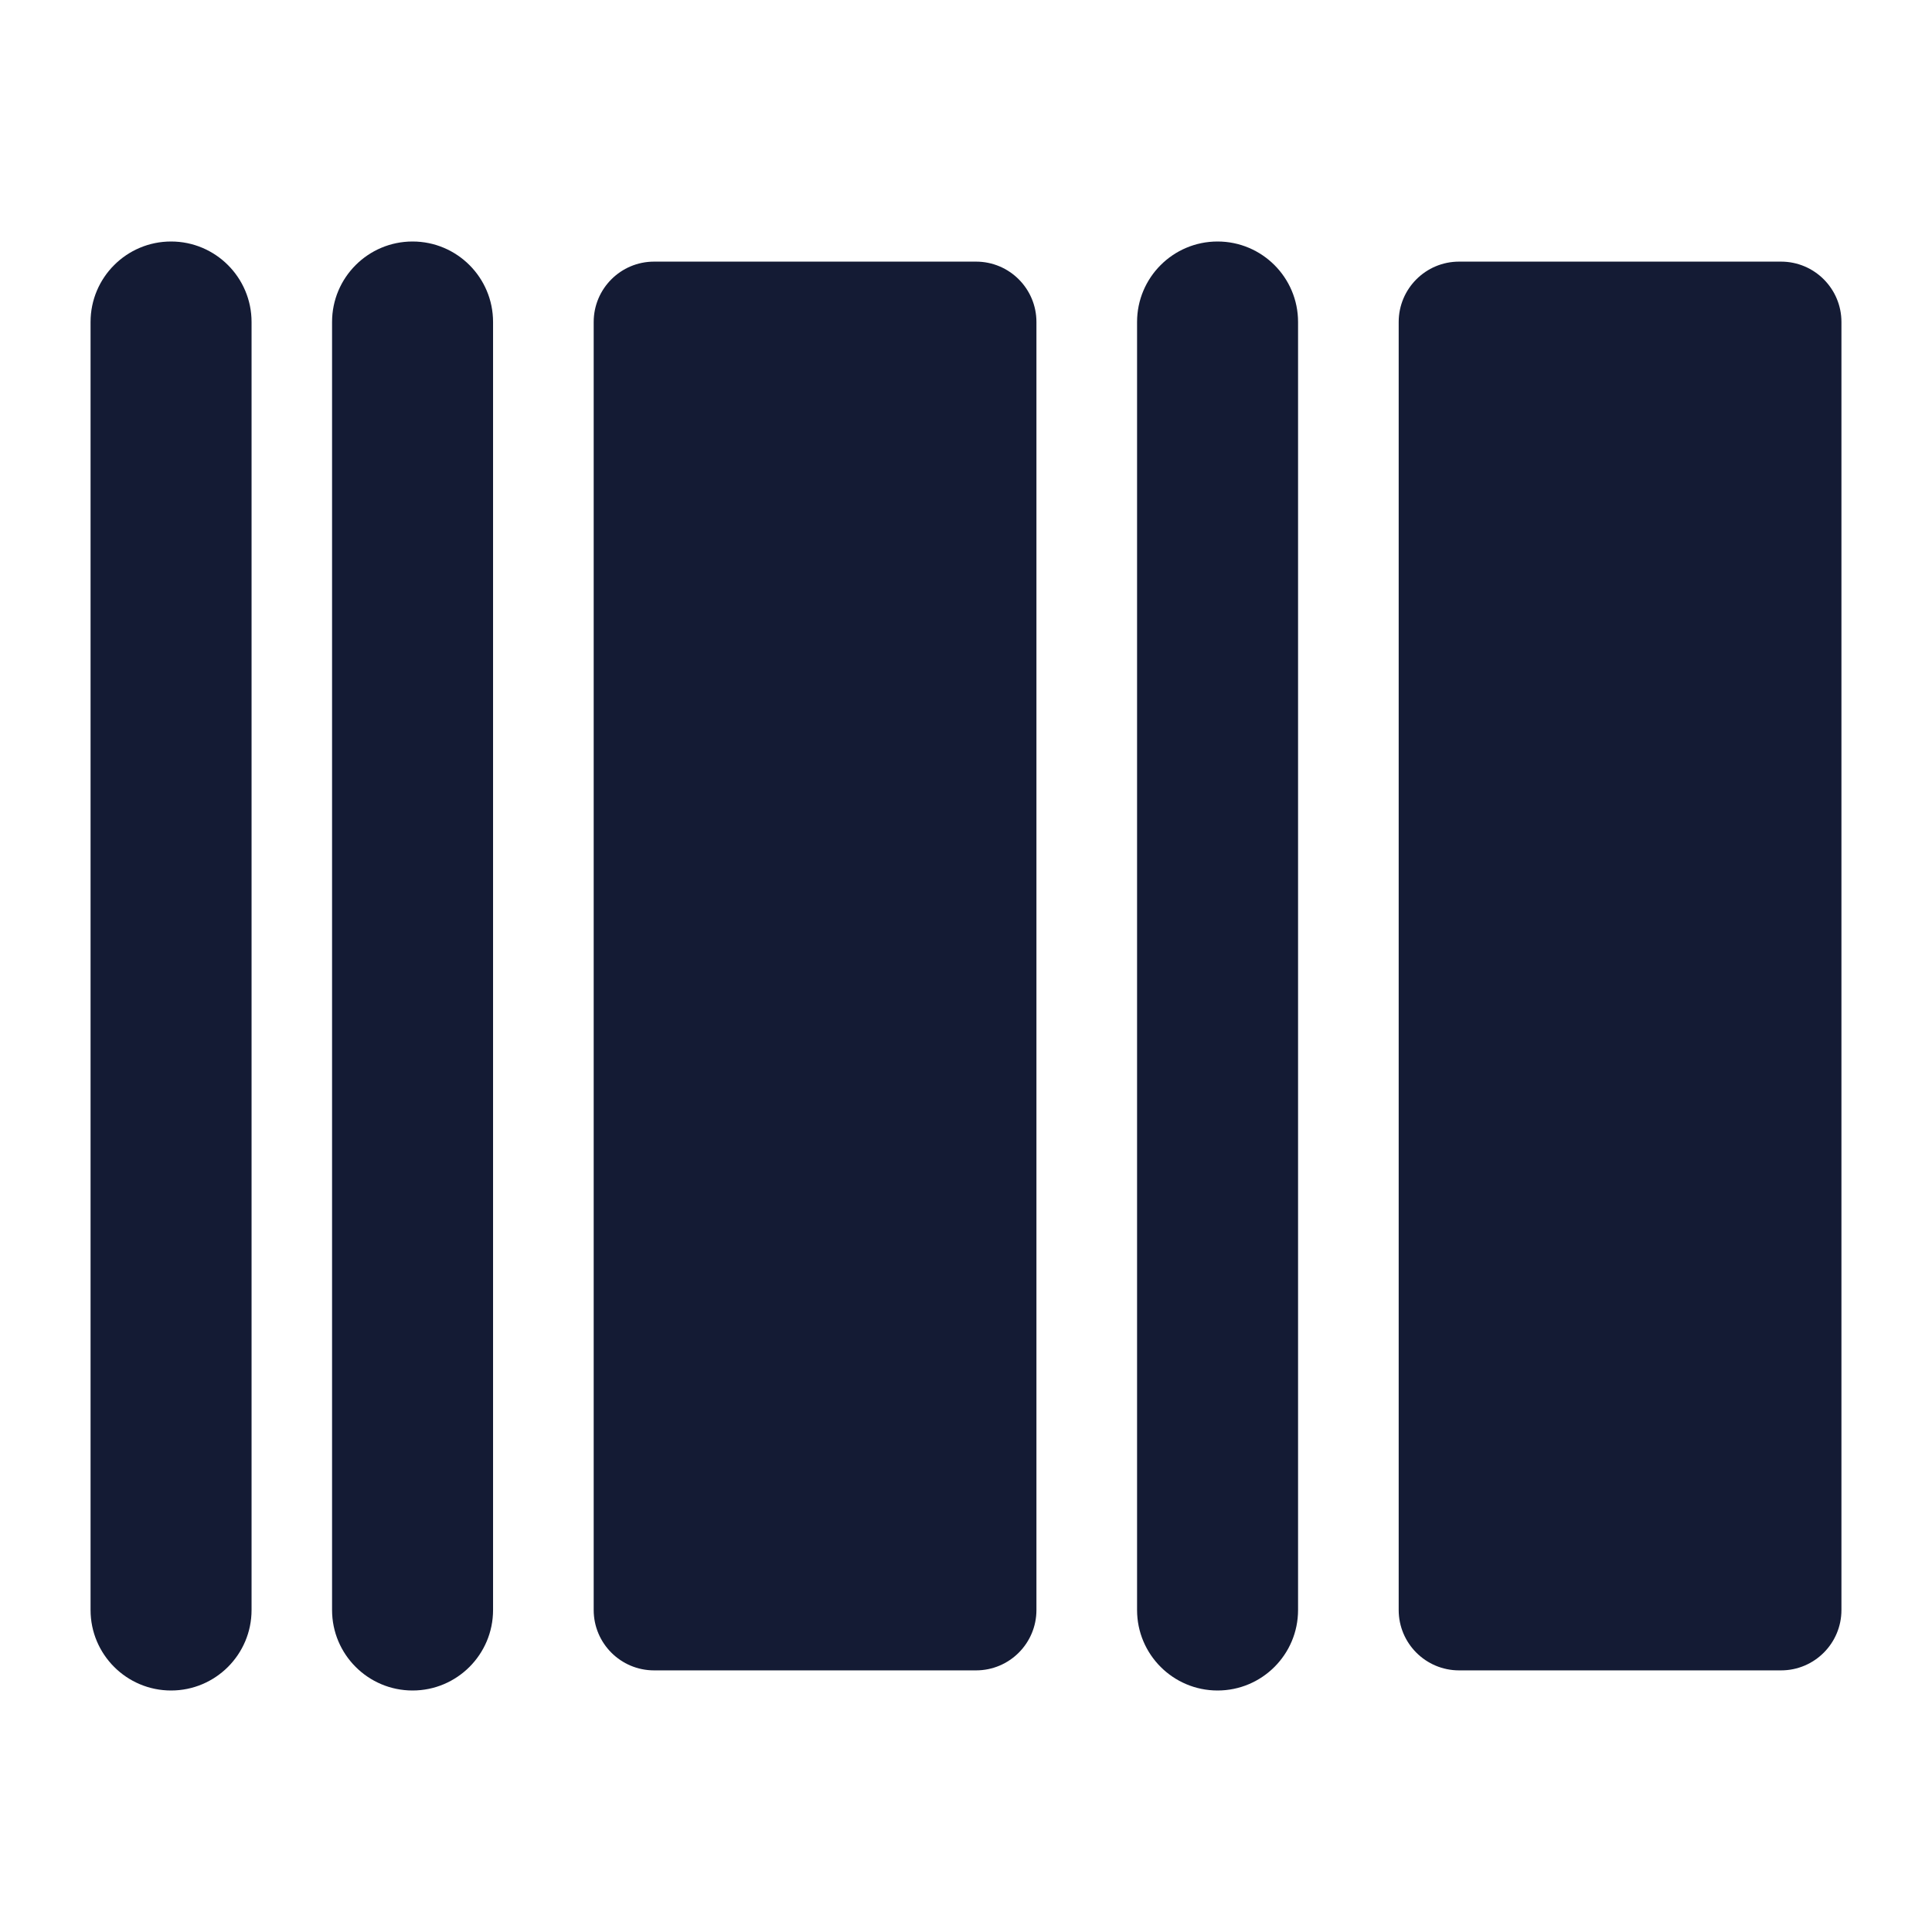 <svg width="24" height="24" viewBox="0 0 24 24" fill="none" xmlns="http://www.w3.org/2000/svg">
<path fill-rule="evenodd" clip-rule="evenodd" d="M7.375 4C7.375 3.586 7.711 3.25 8.125 3.25H12.125C12.539 3.25 12.875 3.586 12.875 4V20C12.875 20.414 12.539 20.75 12.125 20.75H8.125C7.711 20.75 7.375 20.414 7.375 20V4Z" fill="#141B34"/>
<path fill-rule="evenodd" clip-rule="evenodd" d="M2.125 3C2.677 3 3.125 3.448 3.125 4V20C3.125 20.552 2.677 21 2.125 21C1.573 21 1.125 20.552 1.125 20V4C1.125 3.448 1.573 3 2.125 3Z" fill="#141B34"/>
<path fill-rule="evenodd" clip-rule="evenodd" d="M5.125 3C5.677 3 6.125 3.448 6.125 4V20C6.125 20.552 5.677 21 5.125 21C4.573 21 4.125 20.552 4.125 20V4C4.125 3.448 4.573 3 5.125 3Z" fill="#141B34"/>
<path fill-rule="evenodd" clip-rule="evenodd" d="M15.125 3C15.677 3 16.125 3.448 16.125 4V20C16.125 20.552 15.677 21 15.125 21C14.573 21 14.125 20.552 14.125 20V4C14.125 3.448 14.573 3 15.125 3Z" fill="#141B34"/>
<path fill-rule="evenodd" clip-rule="evenodd" d="M17.375 4C17.375 3.586 17.711 3.25 18.125 3.25H22.125C22.539 3.25 22.875 3.586 22.875 4V20C22.875 20.414 22.539 20.75 22.125 20.75H18.125C17.711 20.75 17.375 20.414 17.375 20V4Z" fill="#141B34"/>
</svg>
